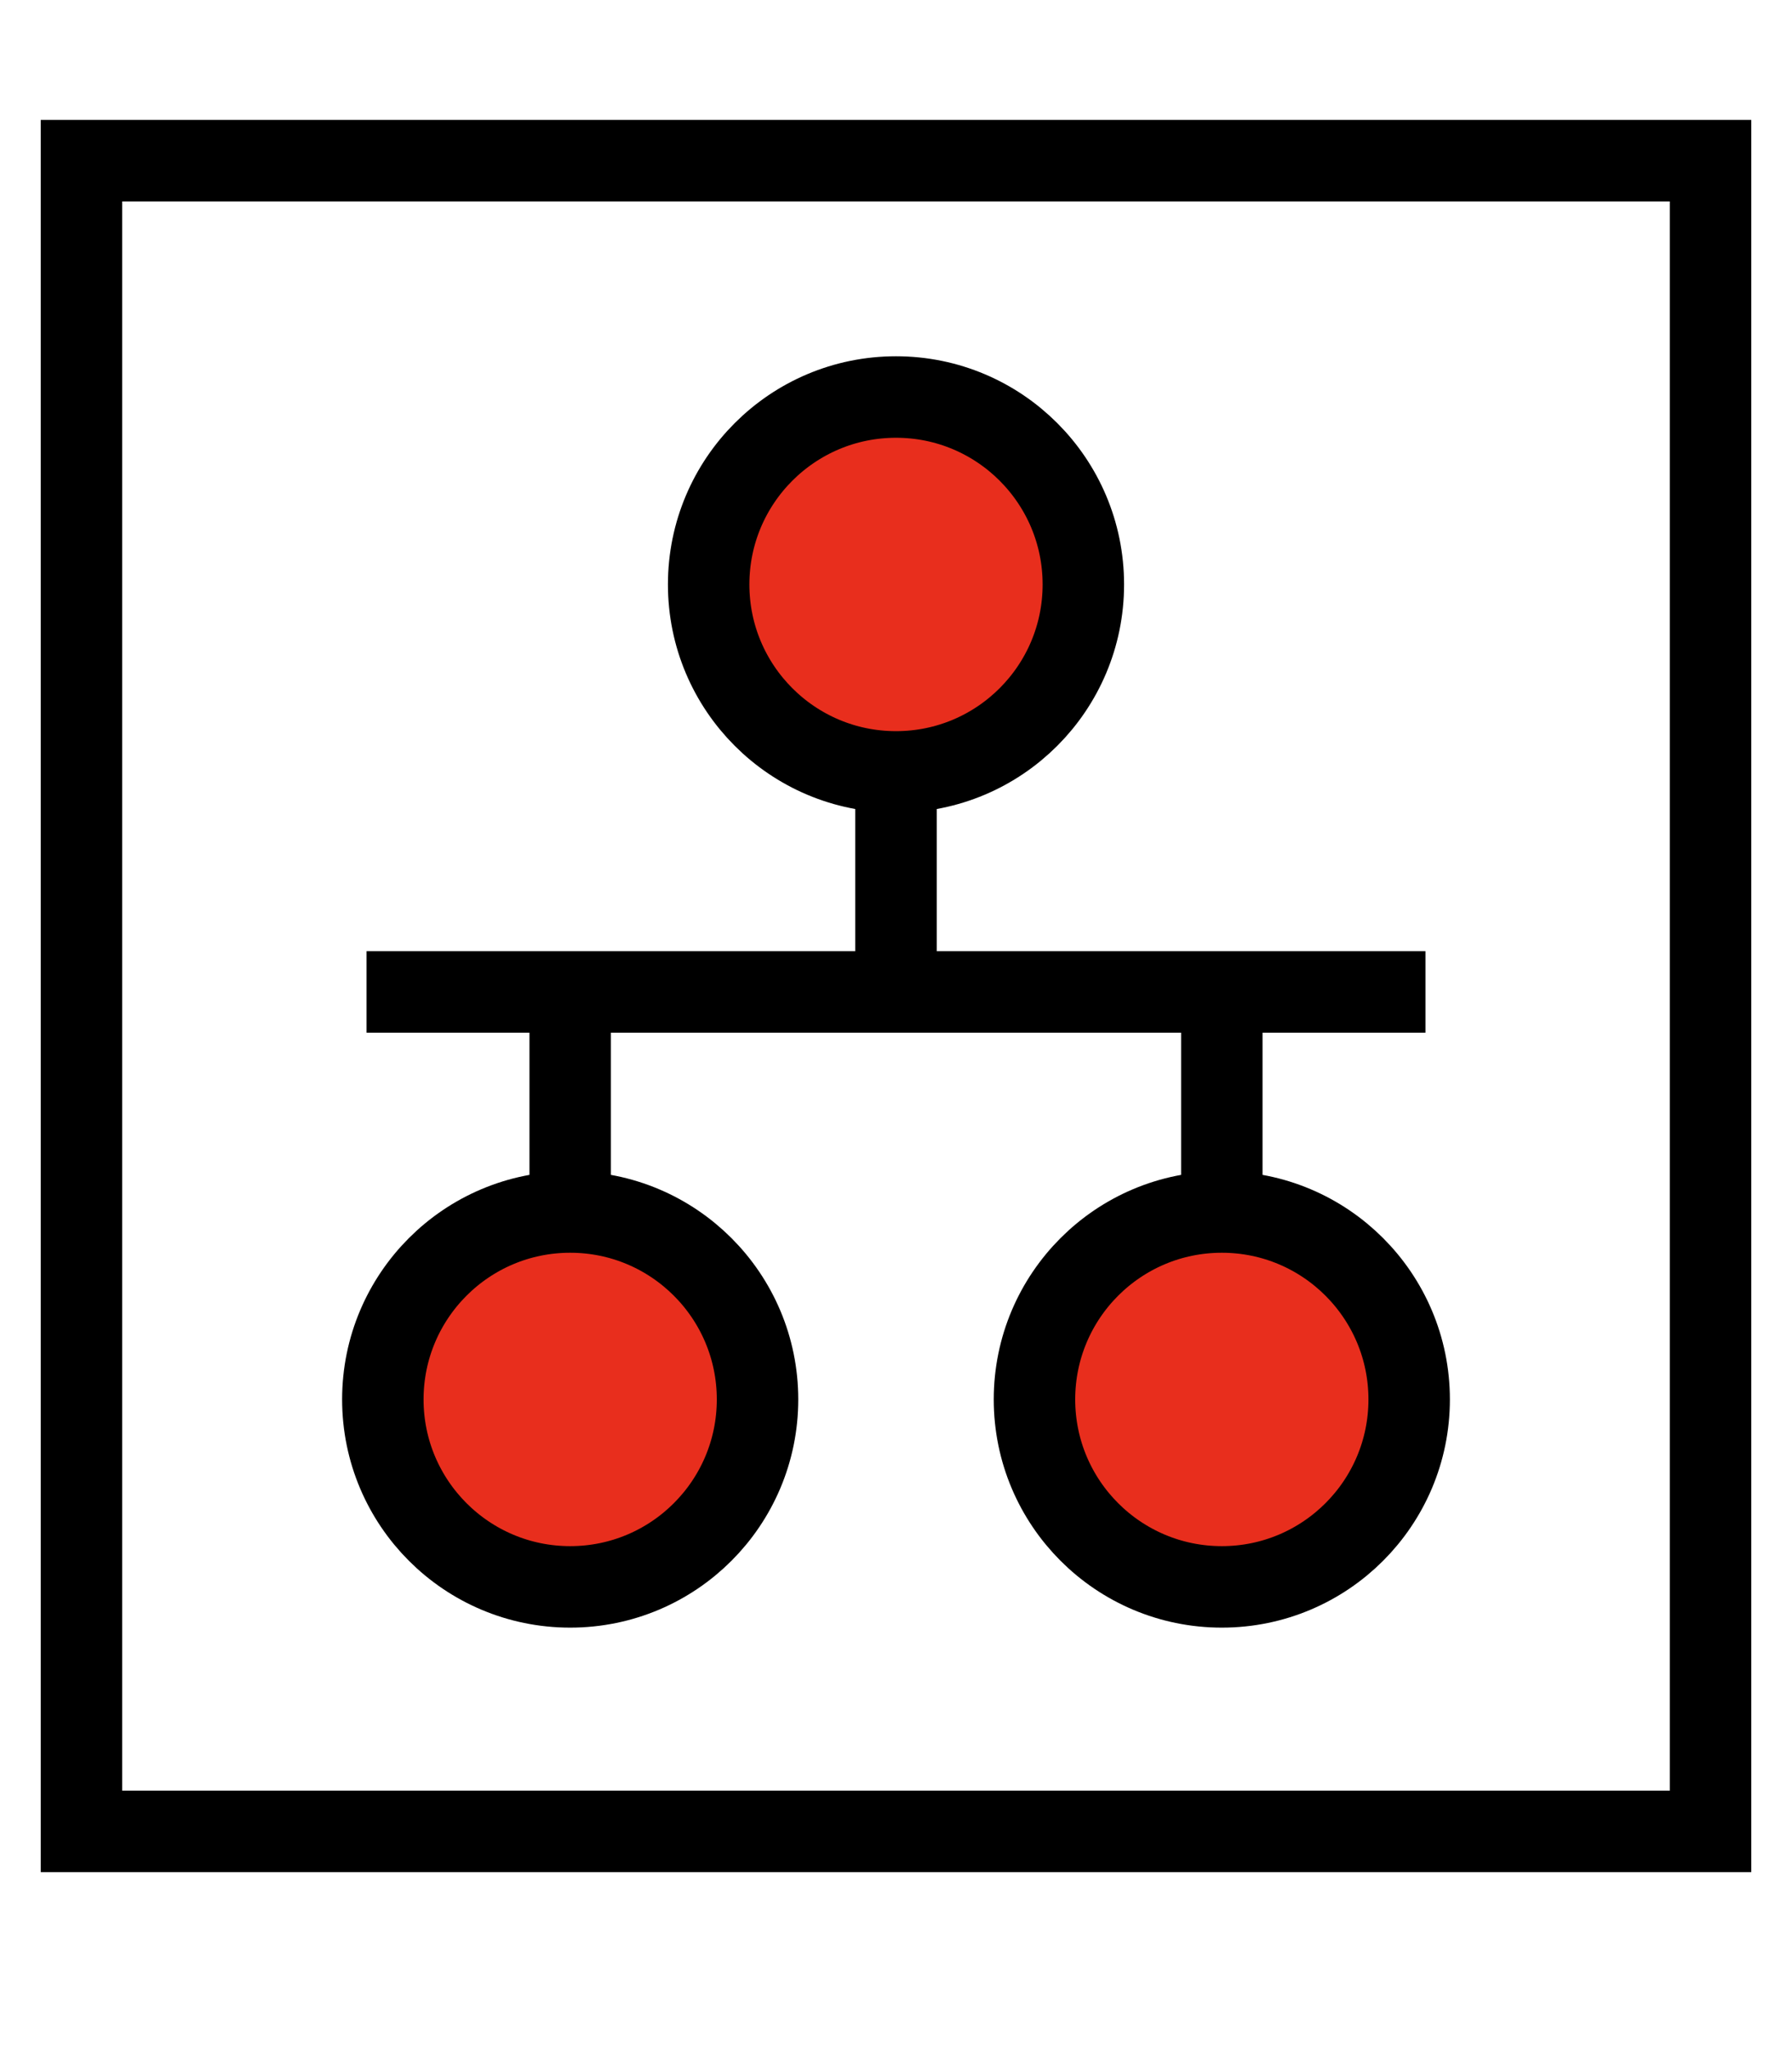 <?xml version="1.0" encoding="UTF-8" standalone="no"?>

<svg
    xmlns="http://www.w3.org/2000/svg"
    xmlns:xlink="http://www.w3.org/1999/xlink"
    version="1.1"
    width="140"
    height="160"
    viewBox="-10 -10 220 232">
  <defs>
    <style type="text/css">
      <![CDATA[
        .logo_stroke {
          stroke: black;
          stroke-width: 10;
        }
      ]]>
    </style>
    <linearGradient id="record_red">
      <stop stop-color="#e82e1d" />
    </linearGradient>
    <circle
        id="record_symbol"
        r="23"
        fill="url(#record_red)"
        class="logo_stroke" />
  </defs>
  <symbol id="ethernet" viewBox="0 0 140 160">
    <path class="logo_stroke" d="
      M 5 80
      h 130
      m -65 0
      v -60
      m -40 60
      v 60
      m 80 -60
      v 60
      " />
    <!-- FIXME: xlink:href is deprecated in favour of plain href since SVG 2.0.
    -->
    <use x="70" y="30" xlink:href="#record_symbol" />
    <use x="30" y="130" xlink:href="#record_symbol" />
    <use x="110" y="130" xlink:href="#record_symbol" />
  </symbol>
  <g id="logo">
    <rect
      x="0" y="0" width="200" height="205"
      class="logo_stroke"
      fill="none"/>
    <use x="30" y="22" width="140" height="160" xlink:href="#ethernet" />
  </g>
</svg>
